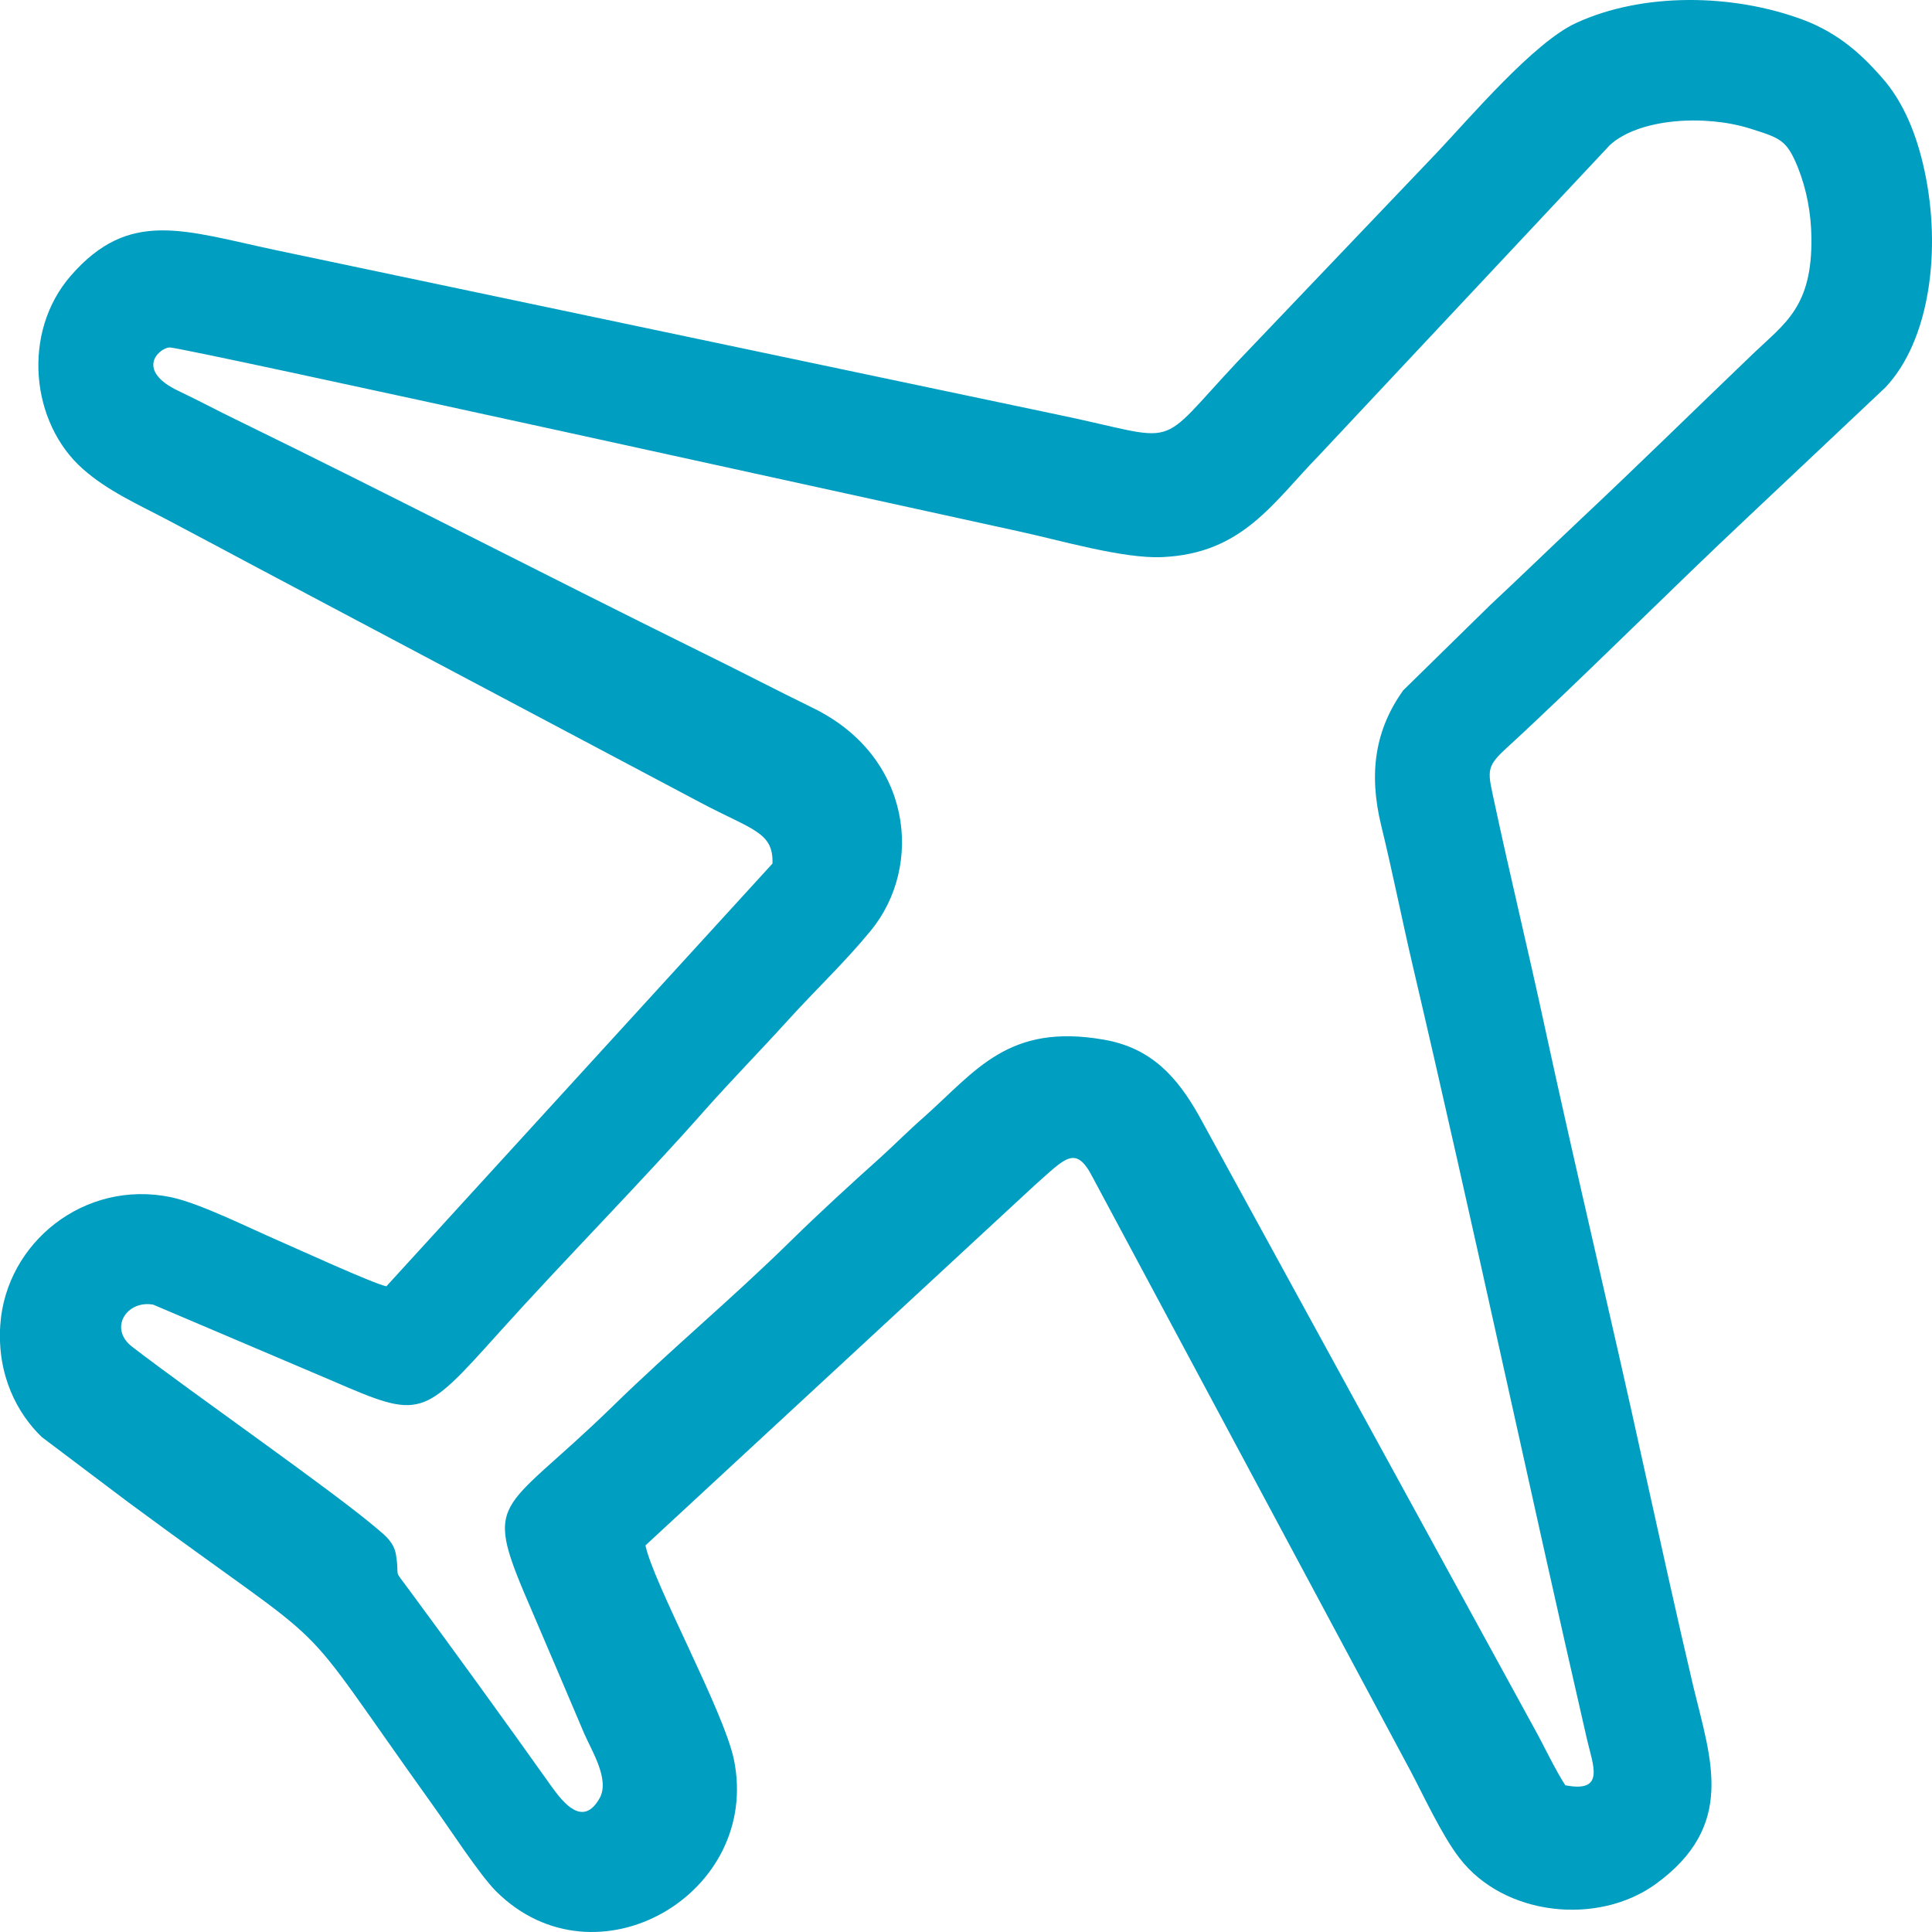 <svg width="63" height="63" viewBox="0 0 63 63" fill="none" xmlns="http://www.w3.org/2000/svg">
<path fill-rule="evenodd" clip-rule="evenodd" d="M51.042 58.215C50.702 57.691 50.352 56.936 50.039 56.374L39.105 36.396C38.387 35.117 37.541 34.169 35.994 33.902C32.884 33.359 31.834 34.905 30.132 36.424C29.616 36.874 29.193 37.307 28.705 37.749C27.72 38.632 26.717 39.552 25.797 40.454C23.809 42.405 21.922 43.96 19.98 45.856C16.225 49.519 15.691 48.709 17.376 52.602C17.909 53.853 18.48 55.178 19.051 56.531C19.29 57.083 19.888 58.022 19.557 58.629C19.014 59.605 18.37 58.785 18.002 58.279C16.465 56.117 14.826 53.853 13.289 51.773C12.801 51.12 13.041 51.506 12.912 50.697C12.848 50.301 12.562 50.071 12.332 49.878C10.887 48.635 6.313 45.46 4.307 43.914C3.533 43.316 4.132 42.387 4.997 42.543L10.86 45.037C13.731 46.279 13.768 46.243 16.28 43.445C18.397 41.089 20.965 38.494 22.999 36.184C23.892 35.181 24.812 34.243 25.696 33.267C26.607 32.264 27.573 31.353 28.392 30.35C30.122 28.252 29.754 24.672 26.515 23.089C25.254 22.473 24.039 21.838 22.778 21.221C17.689 18.709 12.774 16.16 7.739 13.703C7.104 13.399 6.479 13.059 5.834 12.755C4.426 12.092 5.144 11.374 5.521 11.329C5.798 11.283 30.169 16.666 33.187 17.319C34.485 17.595 36.62 18.23 37.909 18.166C40.523 18.046 41.507 16.39 43.017 14.844L52.496 4.73C53.444 3.865 55.57 3.727 57.052 4.187C58.074 4.509 58.258 4.565 58.626 5.457C58.911 6.175 59.059 6.948 59.068 7.758C59.095 9.994 58.212 10.537 57.199 11.503C55.239 13.381 53.435 15.157 51.475 16.997C50.508 17.908 49.551 18.838 48.594 19.73L45.759 22.509C44.848 23.779 44.618 25.197 45.041 26.927C45.41 28.436 45.713 29.973 46.072 31.509C48.023 39.838 49.827 48.35 51.751 56.724C51.944 57.562 52.358 58.473 51.042 58.215ZM33.739 38.651C34.733 37.776 35.074 37.298 35.636 38.402L45.999 57.755C46.404 58.519 47.02 59.853 47.591 60.589C49.054 62.494 52.11 62.789 53.978 61.445C56.61 59.54 55.8 57.405 55.221 55.013C54.659 52.629 54.135 50.227 53.592 47.779C52.561 43.059 51.392 38.2 50.361 33.433C49.837 31.003 49.248 28.583 48.732 26.172C48.52 25.178 48.438 25.031 49.073 24.442C51.502 22.215 54.457 19.243 56.969 16.887L61.479 12.635C62.933 11.098 63.31 8.144 62.758 5.577C62.501 4.371 62.059 3.304 61.359 2.522C60.761 1.841 60.007 1.105 58.819 0.654C56.491 -0.221 53.546 -0.248 51.383 0.755C50.011 1.39 47.941 3.828 46.845 4.988L40.357 11.789C37.605 14.724 38.599 14.374 34.522 13.528L8.982 8.154C5.991 7.519 4.215 6.801 2.309 8.991C0.699 10.841 1.002 13.795 2.705 15.295C3.515 16.012 4.5 16.445 5.475 16.96C6.543 17.522 7.362 17.963 8.365 18.497L22.843 26.172C24.527 27.065 25.226 27.129 25.189 28.16L12.599 41.945C12.139 41.844 9.709 40.73 9.056 40.445C8.117 40.04 6.525 39.239 5.567 39.037C2.751 38.457 0.193 40.519 0.009 43.206C-0.102 44.862 0.579 46.105 1.361 46.859L4.169 48.976C11.402 54.322 9.258 52.086 14.09 58.832C14.679 59.651 15.636 61.132 16.179 61.675C19.428 64.905 24.849 61.749 23.928 57.359C23.588 55.767 21.296 51.608 21.048 50.393L33.739 38.651Z" fill="#009EC1"/>
</svg>
